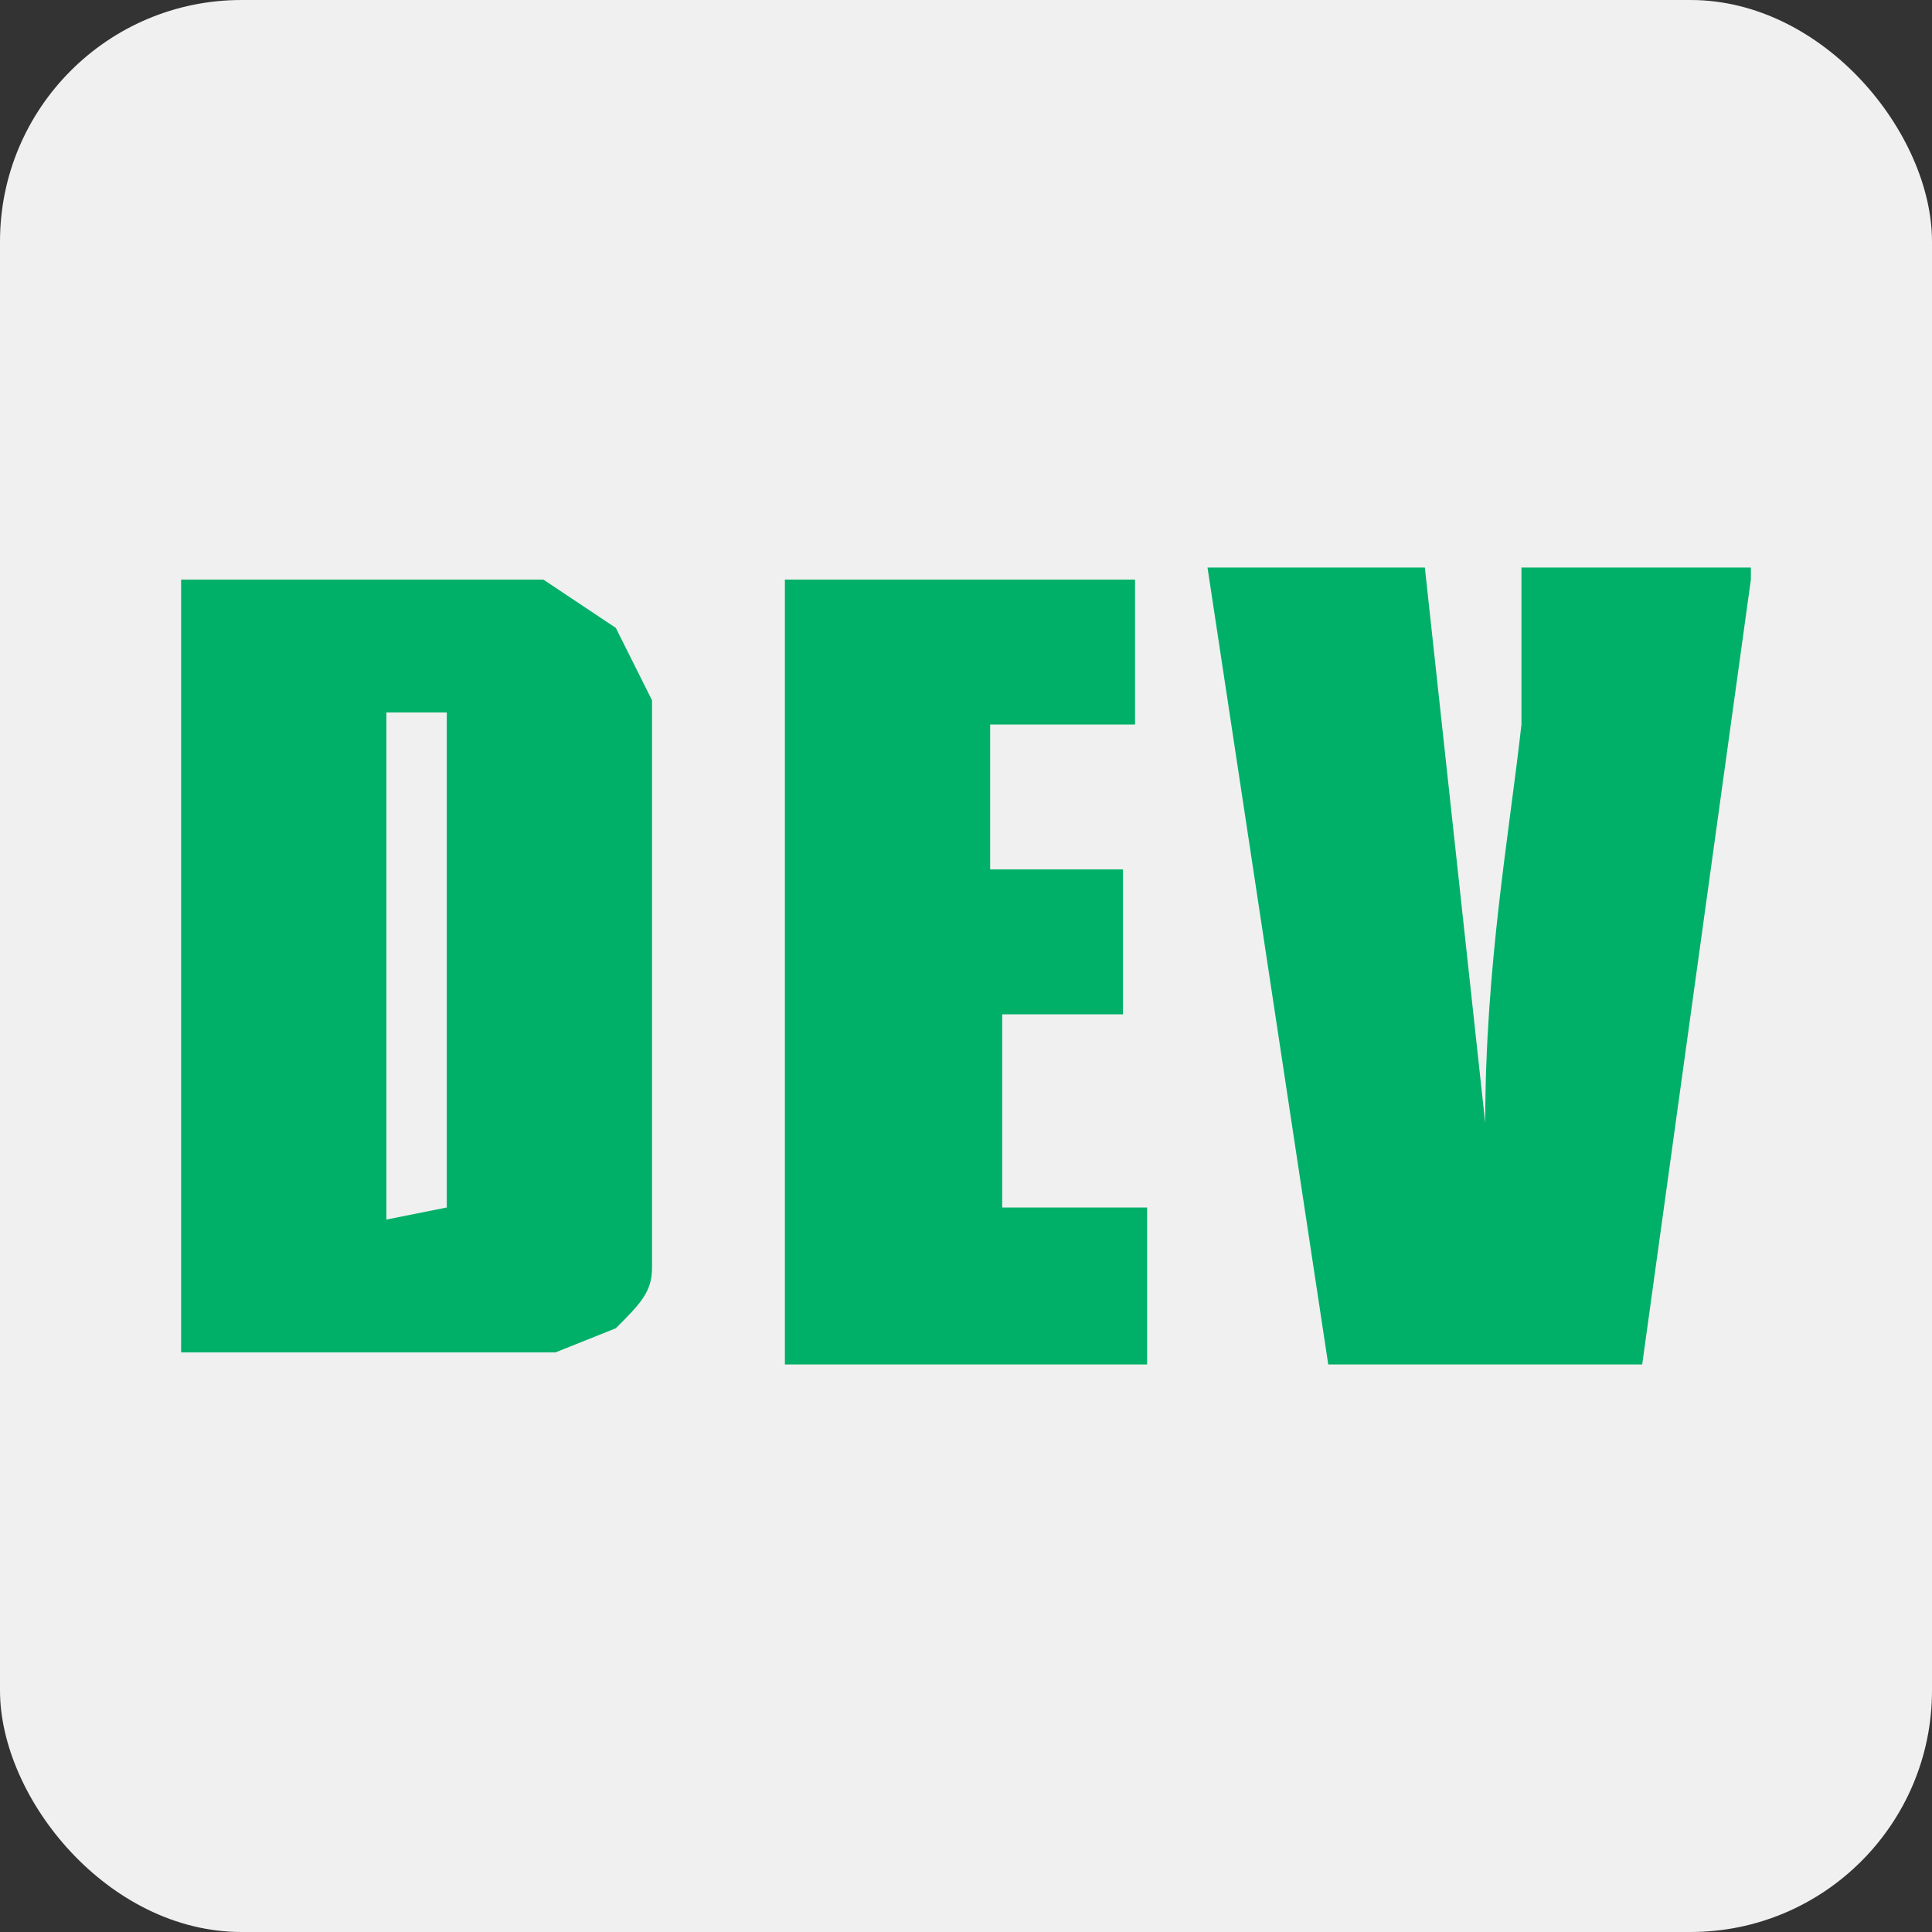 <svg xmlns="http://www.w3.org/2000/svg" width="16" height="16" fill="none">
  <rect width="100%" height="100%" fill="#333333" stroke="none"/>
  <rect width="16" height="16" fill="#F0F0F0" rx="2"/>
  <path fill="#00B068" d="M1.5 4.8h3l.6.4.3.6v4.7c0 .2-.1.3-.3.5l-.5.2H1.5V4.8Zm1.7 1v4.3l.5-.1V5.9h-.5ZM6.5 4.8h2.9V6H8.2v1.2h1.1v1.2h-1V10h1.2v1.3h-3V4.8ZM14.5 4.8l-.9 6.5H11l-1-6.6h1.8l.5 4.6c0-1.3.2-2.4.3-3.3V4.7h1.9Z"/>
</svg>
